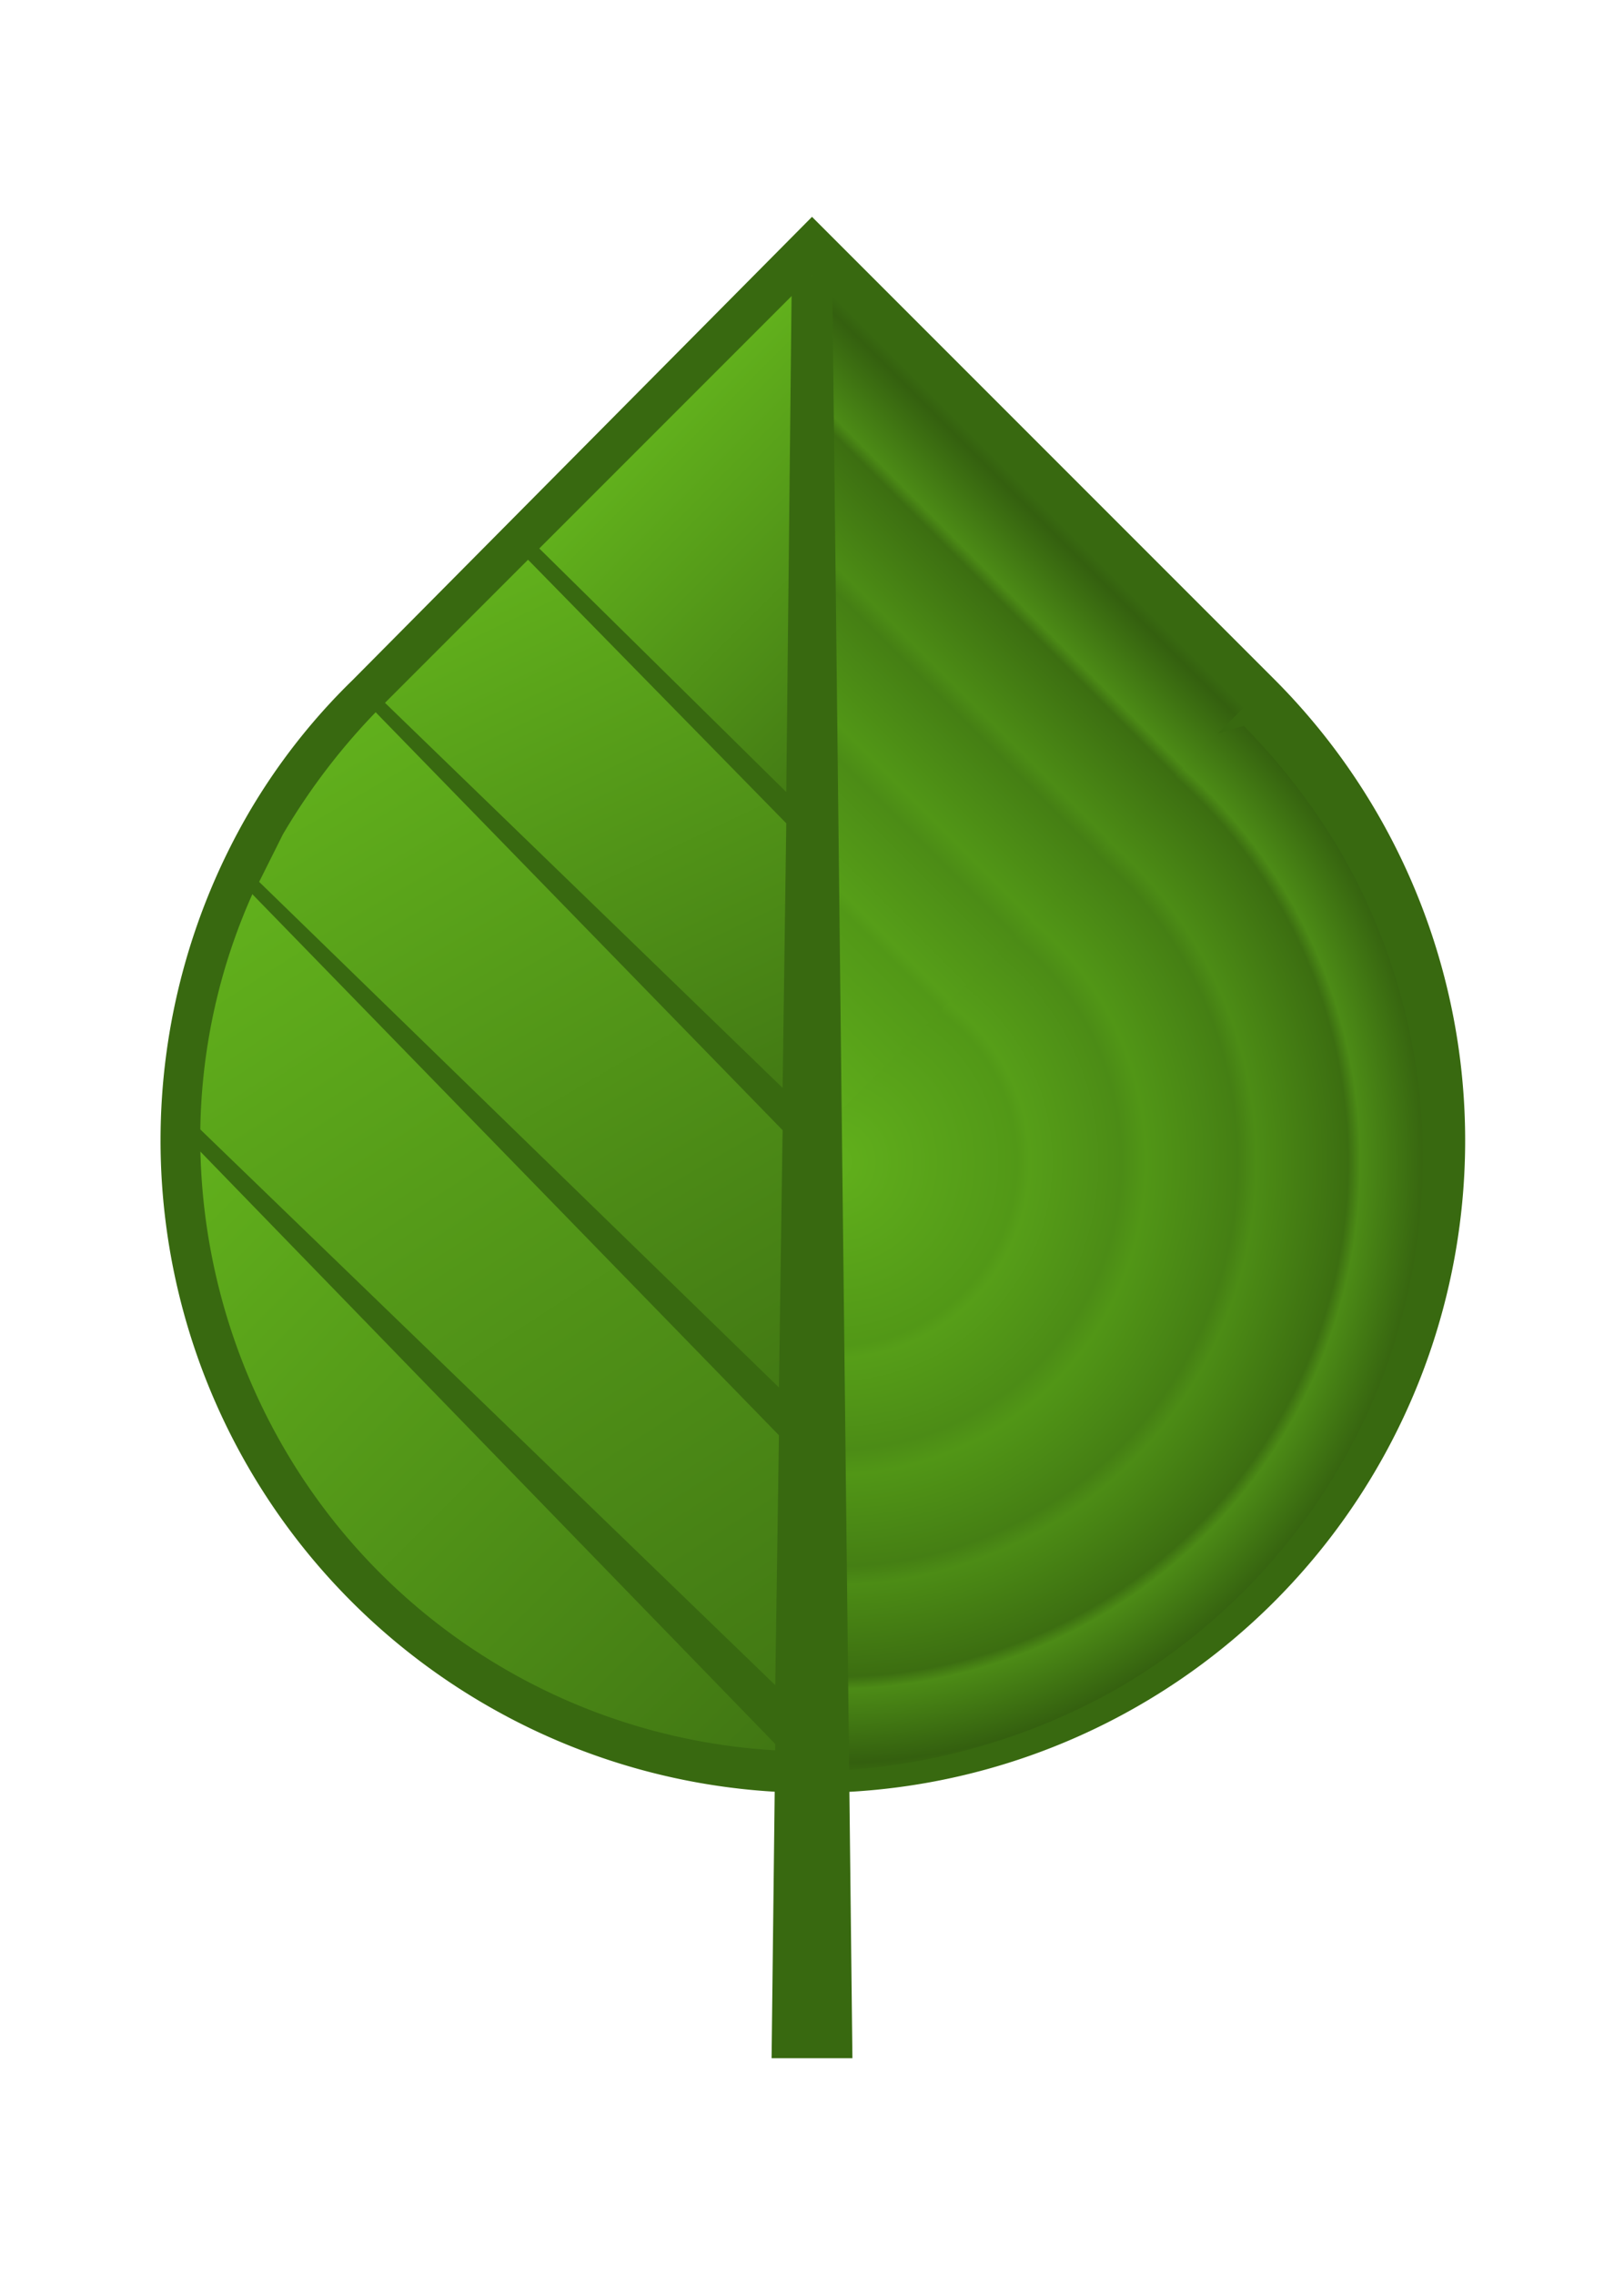 <svg id="svg3583" xmlns="http://www.w3.org/2000/svg" xmlns:xlink="http://www.w3.org/1999/xlink" viewBox="0 0 88.4 123.8"><defs><style>.cls-1{fill:#386910;}.cls-1,.cls-2,.cls-3,.cls-4,.cls-5,.cls-6,.cls-7,.cls-8{fill-rule:evenodd;}.cls-2{fill:url(#Gradiente_sem_nome);}.cls-3{fill:url(#Gradiente_sem_nome_2);}.cls-4{fill:url(#Gradiente_sem_nome_3);}.cls-5{fill:url(#Gradiente_sem_nome_4);}.cls-6{fill:url(#Gradiente_sem_nome_5);}.cls-7{fill:url(#Gradiente_sem_nome_6);}.cls-8{fill:url(#Gradiente_sem_nome_7);}</style><linearGradient id="Gradiente_sem_nome" x1="50.95" y1="-105.76" x2="84.25" y2="-139.06" gradientTransform="matrix(1, 0, 0, -1, -43.51, -40.3)" gradientUnits="userSpaceOnUse"><stop offset="0" stop-color="#61b01c"/><stop offset="1" stop-color="#407513"/></linearGradient><linearGradient id="Gradiente_sem_nome_2" x1="57.02" y1="-88.85" x2="87.35" y2="-135.83" xlink:href="#Gradiente_sem_nome"/><linearGradient id="Gradiente_sem_nome_3" x1="63.15" y1="-79.42" x2="86.68" y2="-119.61" xlink:href="#Gradiente_sem_nome"/><linearGradient id="Gradiente_sem_nome_4" x1="70.75" y1="-71.34" x2="85.96" y2="-103.2" xlink:href="#Gradiente_sem_nome"/><linearGradient id="Gradiente_sem_nome_5" x1="80.11" y1="-62.9" x2="95.31" y2="-78.1" xlink:href="#Gradiente_sem_nome"/><radialGradient id="Gradiente_sem_nome_6" cx="35.83" cy="1183.24" r="19.98" gradientTransform="matrix(0, 1.67, 1.67, 0, -1930.66, 3.4)" gradientUnits="userSpaceOnUse"><stop offset="0" stop-color="#61b01c"/><stop offset="0.3" stop-color="#529817"/><stop offset="0.32" stop-color="#569e18"/><stop offset="0.47" stop-color="#4c8c16"/><stop offset="0.51" stop-color="#519616"/><stop offset="0.66" stop-color="#457f14"/><stop offset="0.69" stop-color="#4c8c15"/><stop offset="0.84" stop-color="#3c6e11"/><stop offset="0.86" stop-color="#4c8b16"/><stop offset="0.98" stop-color="#34600f"/><stop offset="1" stop-color="#386910"/></radialGradient><linearGradient id="Gradiente_sem_nome_7" x1="75.96" y1="-90.55" x2="99.5" y2="-67.01" gradientTransform="matrix(1, 0, 0, -1, -43.51, -40.3)" xlink:href="#Gradiente_sem_nome_6"/></defs><g id="g11738"><path id="path11720" class="cls-1" d="M44.2,11.8,69.3,36.9A35.5,35.5,0,0,1,26.5,92.8h0a35.49,35.49,0,0,1-13-48.5h0A34.11,34.11,0,0,1,19.2,37Z"/><path id="path10710" class="cls-2" d="M15.4,78.7A33.14,33.14,0,0,0,44.2,95.3L10.9,62A33.71,33.71,0,0,0,15.4,78.7Z"/><path id="path10704" class="cls-3" d="M44.2,95.3,10.9,62a32.53,32.53,0,0,1,3-13.7L44.2,78.6Z"/><path id="path10724" class="cls-4" d="M20.7,38.5,44.2,62h0V78.7L13.9,48.4l1.5-3A35.21,35.21,0,0,1,20.7,38.5Z"/><path id="path10726" class="cls-5" d="M20.7,38.5,44.2,62V45.4L29,30.2Z"/><path id="path10728" class="cls-6" d="M44.2,15,29,30.2,44.2,45.4Z"/><path id="path11553" class="cls-7" d="M44.2,46.4l23.5-6.9A35.21,35.21,0,0,1,73,46.4,33.34,33.34,0,0,1,60.8,91.9a34.79,34.79,0,0,1-16.7,4.5v-50Z"/><path id="path11565" class="cls-8" d="M44.2,62V15L67.7,38.5Z"/><path id="path11636" class="cls-1" d="M43.1,15l-.3,28.1-14.2-14-.6.6L42.8,44.8l-.2,14.4-22-21.3-.5.5L42.6,61.5l-.2,14-29-28.2-.5.5L42.4,78.1l-.2,13.6L9.6,60.2l-.6.5L42.2,94.9,42,112h4.4L45.3,15Z"/></g></svg>